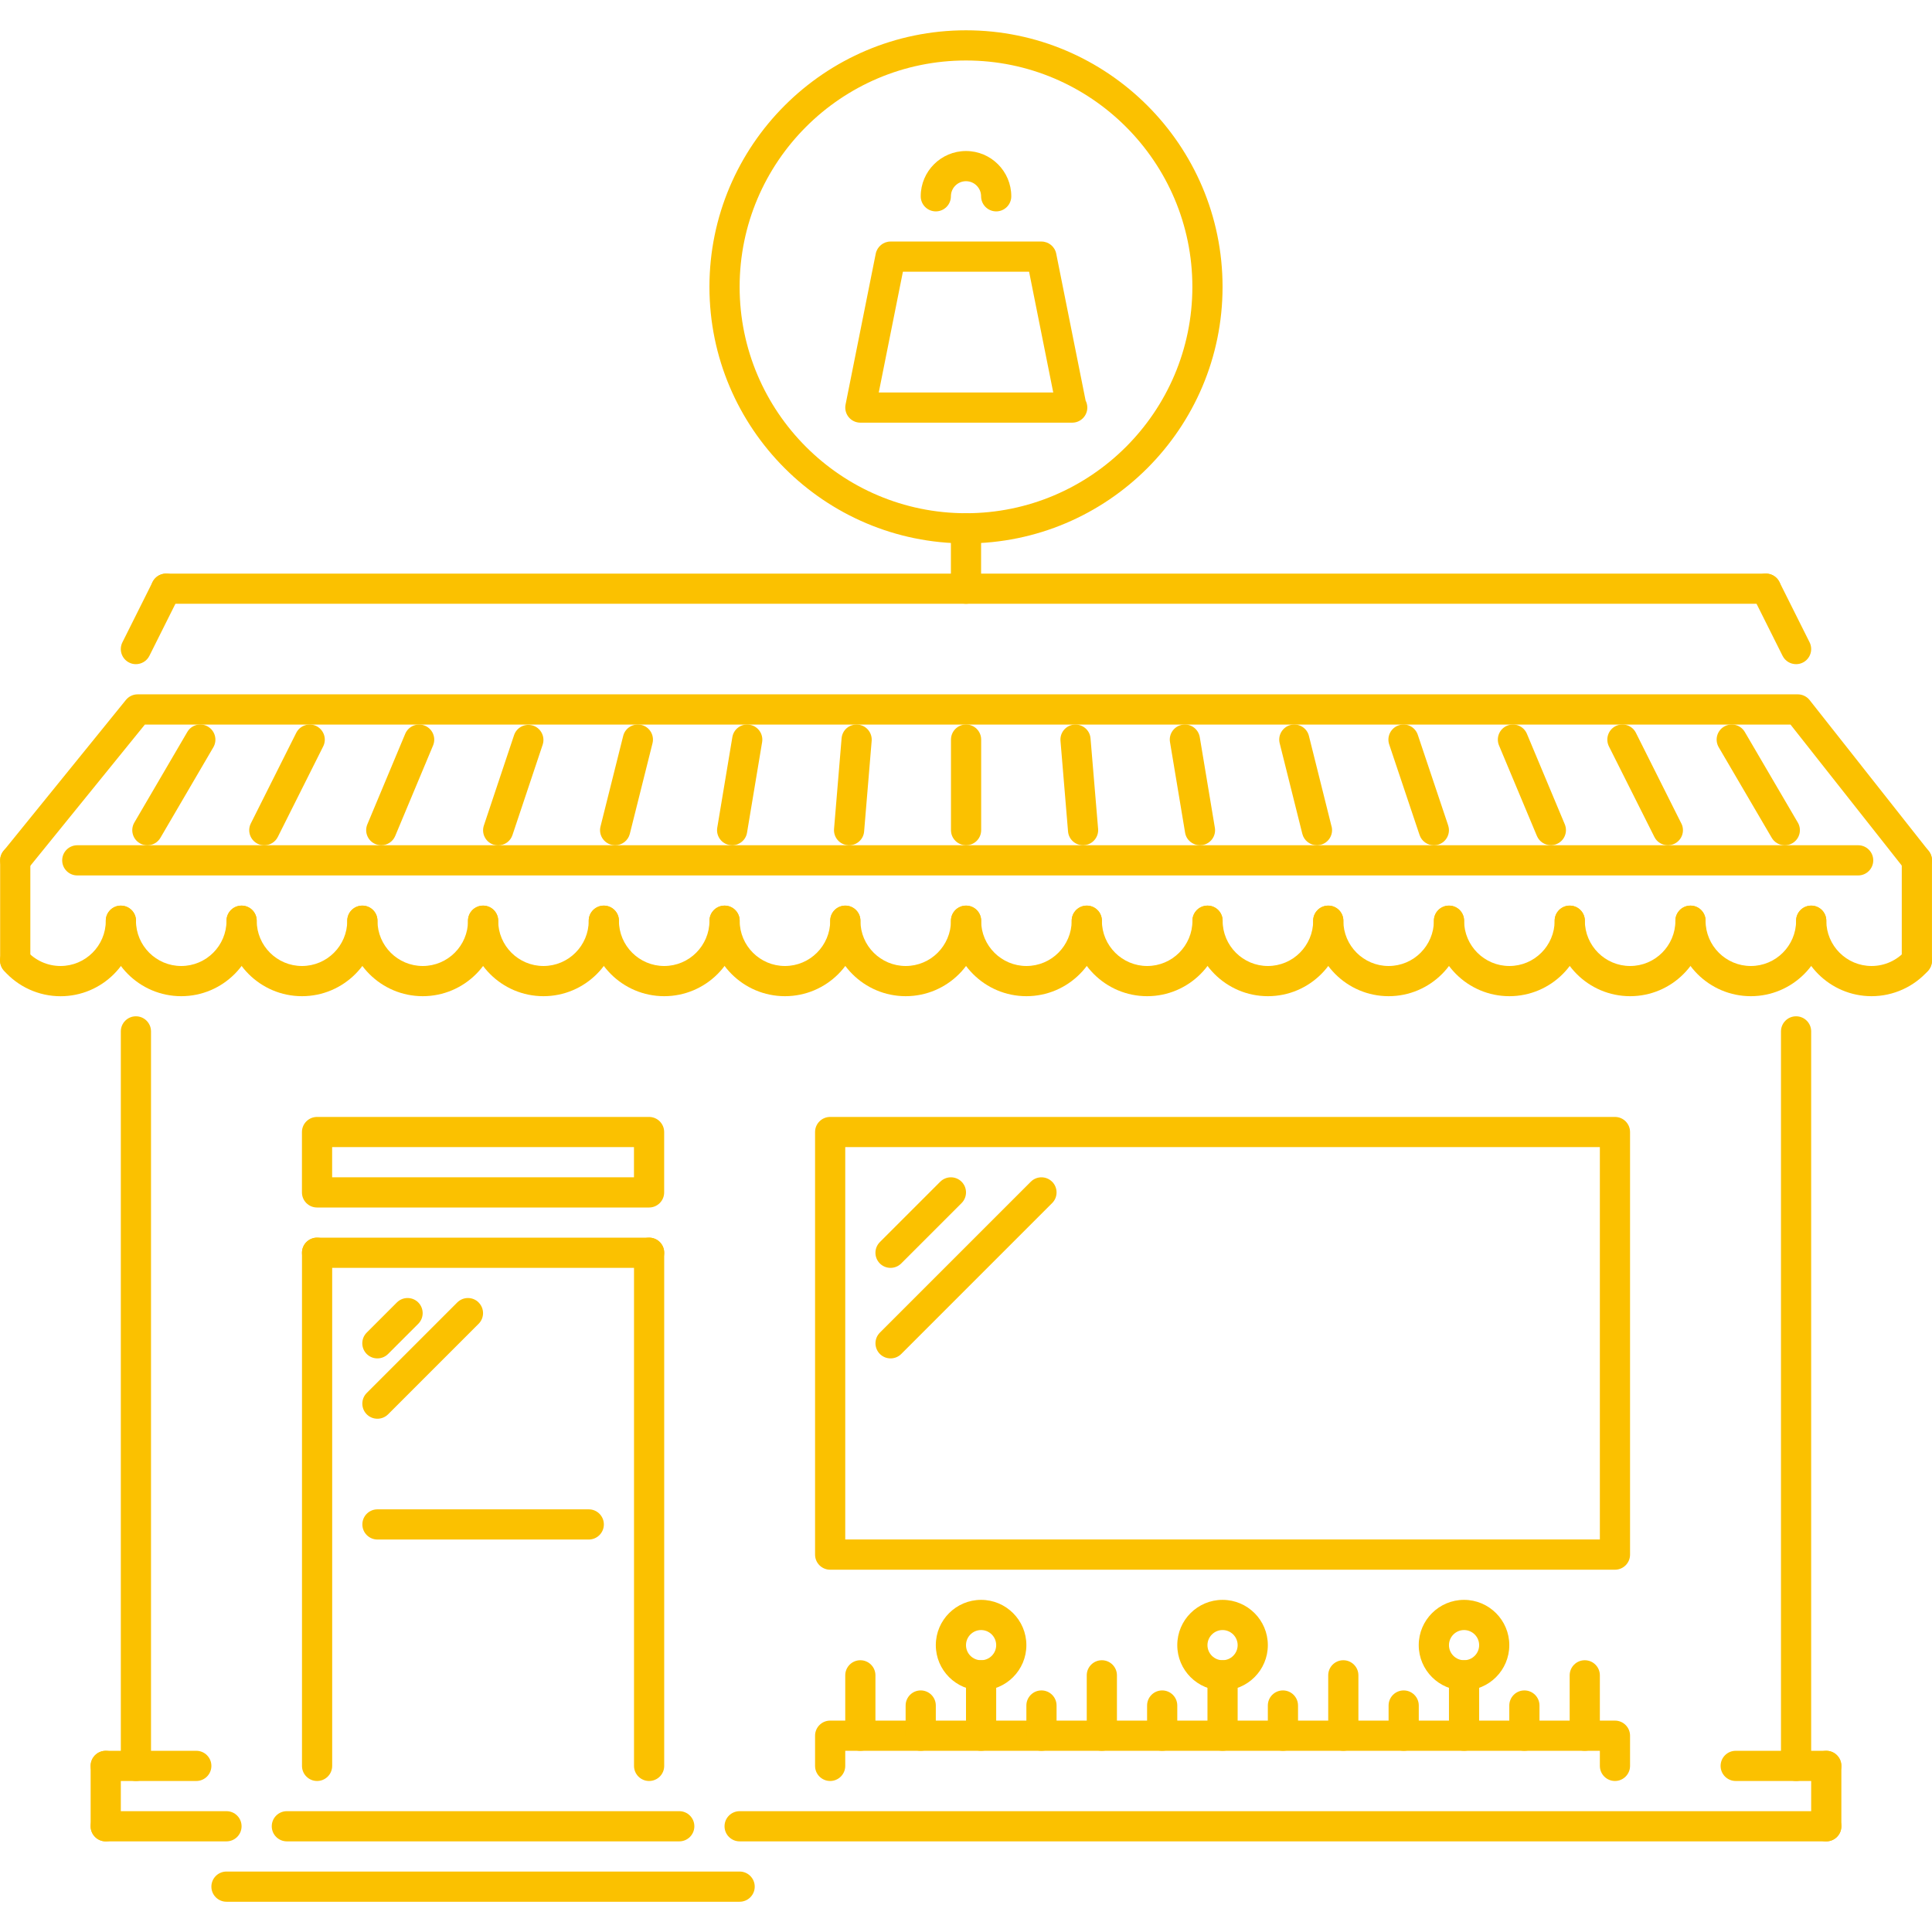 <svg xmlns="http://www.w3.org/2000/svg" viewBox="0 0 512 512" width="512" height="512">
	<style>
		tspan { white-space:pre }
		.shp0 { fill: #fbc100 }
	</style>
	<g id="Layer">
		<g id="Layer">
			<path id="Layer" class="shp0" d="M45.81,152.43c-1.97,-0.99 -4.37,-0.18 -5.37,1.79l-8,16c-0.99,1.98 -0.19,4.38 1.79,5.37c0.57,0.29 1.18,0.42 1.78,0.42c1.47,0 2.88,-0.81 3.58,-2.21l8,-16c0.99,-1.98 0.19,-4.37 -1.79,-5.37z" />
		</g>
	</g>
	<g id="Layer">
		<g id="Layer">
			<path id="Layer" class="shp0" d="M479.56,170.22l-8,-16c-0.99,-1.97 -3.39,-2.78 -5.37,-1.79c-1.98,0.99 -2.77,3.39 -1.79,5.37l8,16c0.7,1.4 2.11,2.21 3.58,2.21c0.61,0 1.22,-0.13 1.79,-0.42c1.98,-0.99 2.77,-3.39 1.79,-5.37z" />
		</g>
	</g>
	<g id="Layer">
		<g id="Layer">
			<path id="Layer" class="shp0" d="M467.98,152.01h-423.96c-2.21,0 -4,1.79 -4,4c0,2.21 1.79,4 4,4h423.96c2.21,0 4,-1.79 4,-4c0,-2.21 -1.79,-4 -4,-4z" />
		</g>
	</g>
	<g id="Layer">
		<g id="Layer">
			<path id="Layer" class="shp0" d="M36.02,269.33c-2.21,0 -4,1.79 -4,4v194.65c0,2.21 1.79,4 4,4c2.21,0 4,-1.79 4,-4v-194.65c0,-2.21 -1.79,-4 -4,-4z" />
		</g>
	</g>
	<g id="Layer">
		<g id="Layer">
			<path id="Layer" class="shp0" d="M475.98,269.33c-2.21,0 -4,1.79 -4,4v194.65c0,2.21 1.79,4 4,4c2.21,0 4,-1.79 4,-4v-194.65c0,-2.21 -1.79,-4 -4,-4z" />
		</g>
	</g>
	<g id="Layer">
		<g id="Layer">
			<path id="Layer" class="shp0" d="M511.13,225.53l-31.56,-40c-0.76,-0.96 -1.92,-1.52 -3.14,-1.52h-439.96c-1.21,0 -2.35,0.55 -3.1,1.48l-32.43,40c-1.39,1.71 -1.13,4.24 0.59,5.63c1.72,1.4 4.24,1.13 5.63,-0.59l31.23,-38.51h436.11l30.36,38.47c0.79,1 1.96,1.52 3.14,1.52c0.88,0 1.74,-0.28 2.48,-0.86c1.73,-1.37 2.03,-3.88 0.66,-5.62z" />
		</g>
	</g>
	<g id="Layer">
		<g id="Layer">
			<path id="Layer" class="shp0" d="M32.04,240c-2.21,0 -4,1.79 -4,4c0,6.62 -5.38,12 -12,12c-3.46,0 -6.75,-1.49 -9.03,-4.09c-1.46,-1.67 -3.99,-1.82 -5.64,-0.37c-1.66,1.45 -1.83,3.98 -0.37,5.64c3.8,4.34 9.28,6.83 15.05,6.83c11.03,0 20,-8.97 20,-20c0,-2.21 -1.79,-4 -4,-4z" />
		</g>
	</g>
	<g id="Layer">
		<g id="Layer">
			<path id="Layer" class="shp0" d="M64.03,240c-2.21,0 -4,1.79 -4,4c0,6.62 -5.38,12 -12,12c-6.62,0 -12,-5.38 -12,-12c0,-2.21 -1.79,-4 -4,-4c-2.21,0 -4,1.79 -4,4c0,11.03 8.97,20 20,20c11.03,0 20,-8.97 20,-20c0,-2.21 -1.79,-4 -4,-4z" />
		</g>
	</g>
	<g id="Layer">
		<g id="Layer">
			<path id="Layer" class="shp0" d="M96.03,240c-2.21,0 -4,1.79 -4,4c0,6.62 -5.38,12 -12,12c-6.62,0 -12,-5.38 -12,-12c0,-2.21 -1.79,-4 -4,-4c-2.21,0 -4,1.79 -4,4c0,11.03 8.97,20 20,20c11.03,0 20,-8.97 20,-20c0,-2.21 -1.79,-4 -4,-4z" />
		</g>
	</g>
	<g id="Layer">
		<g id="Layer">
			<path id="Layer" class="shp0" d="M128.03,240c-2.21,0 -4,1.79 -4,4c0,6.62 -5.38,12 -12,12c-6.62,0 -12,-5.38 -12,-12c0,-2.21 -1.79,-4 -4,-4c-2.21,0 -4,1.79 -4,4c0,11.03 8.97,20 20,20c11.03,0 20,-8.97 20,-20c0,-2.21 -1.79,-4 -4,-4z" />
		</g>
	</g>
	<g id="Layer">
		<g id="Layer">
			<path id="Layer" class="shp0" d="M160.02,240c-2.21,0 -4,1.79 -4,4c0,6.62 -5.38,12 -12,12c-6.62,0 -12,-5.38 -12,-12c0,-2.21 -1.79,-4 -4,-4c-2.21,0 -4,1.79 -4,4c0,11.03 8.97,20 20,20c11.03,0 20,-8.97 20,-20c0,-2.21 -1.79,-4 -4,-4z" />
		</g>
	</g>
	<g id="Layer">
		<g id="Layer">
			<path id="Layer" class="shp0" d="M192.02,240c-2.21,0 -4,1.79 -4,4c0,6.62 -5.38,12 -12,12c-6.62,0 -12,-5.38 -12,-12c0,-2.21 -1.79,-4 -4,-4c-2.21,0 -4,1.79 -4,4c0,11.03 8.97,20 20,20c11.03,0 20,-8.97 20,-20c0,-2.21 -1.79,-4 -4,-4z" />
		</g>
	</g>
	<g id="Layer">
		<g id="Layer">
			<path id="Layer" class="shp0" d="M224.02,240c-2.21,0 -4,1.79 -4,4c0,6.62 -5.38,12 -12,12c-6.62,0 -12,-5.38 -12,-12c0,-2.21 -1.79,-4 -4,-4c-2.21,0 -4,1.79 -4,4c0,11.03 8.97,20 20,20c11.03,0 20,-8.97 20,-20c0,-2.21 -1.79,-4 -4,-4z" />
		</g>
	</g>
	<g id="Layer">
		<g id="Layer">
			<path id="Layer" class="shp0" d="M256.02,240c-2.21,0 -4,1.79 -4,4c0,6.62 -5.38,12 -12,12c-6.62,0 -12,-5.38 -12,-12c0,-2.21 -1.79,-4 -4,-4c-2.21,0 -4,1.79 -4,4c0,11.03 8.97,20 20,20c11.03,0 20,-8.97 20,-20c0,-2.21 -1.79,-4 -4,-4z" />
		</g>
	</g>
	<g id="Layer">
		<g id="Layer">
			<path id="Layer" class="shp0" d="M288.01,240c-2.21,0 -4,1.79 -4,4c0,6.62 -5.38,12 -12,12c-6.62,0 -12,-5.38 -12,-12c0,-2.21 -1.79,-4 -4,-4c-2.21,0 -4,1.79 -4,4c0,11.03 8.97,20 20,20c11.03,0 20,-8.97 20,-20c0,-2.21 -1.79,-4 -4,-4z" />
		</g>
	</g>
	<g id="Layer">
		<g id="Layer">
			<path id="Layer" class="shp0" d="M320.01,240c-2.21,0 -4,1.79 -4,4c0,6.62 -5.38,12 -12,12c-6.62,0 -12,-5.38 -12,-12c0,-2.21 -1.79,-4 -4,-4c-2.21,0 -4,1.79 -4,4c0,11.03 8.97,20 20,20c11.03,0 20,-8.97 20,-20c0,-2.21 -1.79,-4 -4,-4z" />
		</g>
	</g>
	<g id="Layer">
		<g id="Layer">
			<path id="Layer" class="shp0" d="M352.01,240c-2.21,0 -4,1.79 -4,4c0,6.62 -5.38,12 -12,12c-6.62,0 -12,-5.38 -12,-12c0,-2.21 -1.79,-4 -4,-4c-2.21,0 -4,1.79 -4,4c0,11.03 8.97,20 20,20c11.03,0 20,-8.97 20,-20c0,-2.21 -1.79,-4 -4,-4z" />
		</g>
	</g>
	<g id="Layer">
		<g id="Layer">
			<path id="Layer" class="shp0" d="M384,240c-2.21,0 -4,1.79 -4,4c0,6.62 -5.38,12 -12,12c-6.62,0 -12,-5.38 -12,-12c0,-2.21 -1.79,-4 -4,-4c-2.21,0 -4,1.79 -4,4c0,11.03 8.97,20 20,20c11.03,0 20,-8.97 20,-20c0,-2.21 -1.79,-4 -4,-4z" />
		</g>
	</g>
	<g id="Layer">
		<g id="Layer">
			<path id="Layer" class="shp0" d="M416,240c-2.21,0 -4,1.79 -4,4c0,6.62 -5.38,12 -12,12c-6.62,0 -12,-5.38 -12,-12c0,-2.21 -1.79,-4 -4,-4c-2.21,0 -4,1.79 -4,4c0,11.03 8.97,20 20,20c11.03,0 20,-8.97 20,-20c0,-2.21 -1.79,-4 -4,-4z" />
		</g>
	</g>
	<g id="Layer">
		<g id="Layer">
			<path id="Layer" class="shp0" d="M448,240c-2.21,0 -4,1.79 -4,4c0,6.62 -5.38,12 -12,12c-6.62,0 -12,-5.38 -12,-12c0,-2.21 -1.79,-4 -4,-4c-2.21,0 -4,1.79 -4,4c0,11.03 8.97,20 20,20c11.03,0 20,-8.97 20,-20c0,-2.21 -1.79,-4 -4,-4z" />
		</g>
	</g>
	<g id="Layer">
		<g id="Layer">
			<path id="Layer" class="shp0" d="M479.99,240c-2.21,0 -4,1.79 -4,4c0,6.62 -5.38,12 -12,12c-6.62,0 -12,-5.38 -12,-12c0,-2.21 -1.79,-4 -4,-4c-2.21,0 -4,1.79 -4,4c0,11.03 8.97,20 20,20c11.03,0 20,-8.97 20,-20c0,-2.21 -1.79,-4 -4,-4z" />
		</g>
	</g>
	<g id="Layer">
		<g id="Layer">
			<path id="Layer" class="shp0" d="M510.65,251.57c-1.66,-1.47 -4.19,-1.31 -5.66,0.36c-2.27,2.59 -5.55,4.07 -9,4.07c-6.62,0 -12,-5.38 -12,-12c0,-2.21 -1.79,-4 -4,-4c-2.21,0 -4,1.79 -4,4c0,11.03 8.97,20 20,20c5.74,0 11.22,-2.48 15.01,-6.79c1.45,-1.66 1.3,-4.18 -0.36,-5.64z" />
		</g>
	</g>
	<g id="Layer">
		<g id="Layer">
			<path id="Layer" class="shp0" d="M4.04,224c-2.21,0 -4,1.79 -4,4v26.54c0,2.21 1.79,4 4,4c2.21,0 4,-1.79 4,-4v-26.54c0,-2.21 -1.79,-4 -4,-4z" />
		</g>
	</g>
	<g id="Layer">
		<g id="Layer">
			<path id="Layer" class="shp0" d="M492.43,224h-471.95c-2.21,0 -4,1.79 -4,4c0,2.21 1.79,4 4,4h471.95c2.21,0 4,-1.79 4,-4c0,-2.21 -1.79,-4 -4,-4z" />
		</g>
	</g>
	<g id="Layer">
		<g id="Layer">
			<path id="Layer" class="shp0" d="M507.99,224c-2.21,0 -4,1.79 -4,4v26.57c0,2.21 1.79,4 4,4c2.21,0 4,-1.79 4,-4v-26.57c0,-2.21 -1.79,-4 -4,-4z" />
		</g>
	</g>
	<g id="Layer">
		<g id="Layer">
			<path id="Layer" class="shp0" d="M83.87,192.43c-1.97,-0.99 -4.38,-0.19 -5.37,1.79l-12.03,24c-0.99,1.97 -0.19,4.37 1.78,5.37c0.57,0.29 1.19,0.42 1.79,0.42c1.47,0 2.88,-0.81 3.58,-2.21l12.03,-24c0.99,-1.97 0.19,-4.37 -1.78,-5.37z" />
		</g>
	</g>
	<g id="Layer">
		<g id="Layer">
			<path id="Layer" class="shp0" d="M112.62,192.32c-2.03,-0.85 -4.37,0.1 -5.23,2.14l-10.04,24c-0.85,2.04 0.11,4.38 2.15,5.23c0.5,0.21 1.03,0.31 1.54,0.31c1.56,0 3.05,-0.92 3.69,-2.45l10.04,-24c0.85,-2.04 -0.11,-4.38 -2.15,-5.23z" />
		</g>
	</g>
	<g id="Layer">
		<g id="Layer">
			<path id="Layer" class="shp0" d="M141.29,192.3c-2.11,-0.69 -4.36,0.43 -5.06,2.53l-8,23.94c-0.7,2.09 0.43,4.36 2.52,5.06c0.42,0.14 0.85,0.2 1.27,0.2c1.68,0 3.24,-1.06 3.79,-2.74l8,-23.93c0.7,-2.09 -0.43,-4.36 -2.52,-5.06z" />
		</g>
	</g>
	<g id="Layer">
		<g id="Layer">
			<path id="Layer" class="shp0" d="M170,192.12c-2.16,-0.51 -4.32,0.76 -4.85,2.91l-6.01,24c-0.54,2.14 0.76,4.31 2.91,4.85c0.33,0.08 0.65,0.12 0.98,0.12c1.79,0 3.42,-1.21 3.88,-3.03l6.01,-24c0.54,-2.14 -0.77,-4.31 -2.91,-4.85z" />
		</g>
	</g>
	<g id="Layer">
		<g id="Layer">
			<path id="Layer" class="shp0" d="M198.68,192.06c-2.18,-0.37 -4.24,1.1 -4.6,3.29l-4,24c-0.36,2.18 1.11,4.24 3.29,4.6c0.22,0.04 0.44,0.06 0.66,0.06c1.92,0 3.62,-1.38 3.94,-3.34l4,-24c0.36,-2.18 -1.11,-4.24 -3.29,-4.6z" />
		</g>
	</g>
	<g id="Layer">
		<g id="Layer">
			<path id="Layer" class="shp0" d="M227.34,192.02c-2.29,-0.15 -4.13,1.45 -4.31,3.65l-2,24c-0.18,2.2 1.45,4.14 3.65,4.32c0.11,0.01 0.23,0.02 0.34,0.02c2.06,0 3.81,-1.58 3.98,-3.66l2,-24c0.18,-2.2 -1.45,-4.14 -3.65,-4.32z" />
		</g>
	</g>
	<g id="Layer">
		<g id="Layer">
			<path id="Layer" class="shp0" d="M256.02,192c-2.21,0 -4,1.79 -4,4v24c0,2.21 1.79,4 4,4c2.21,0 4,-1.79 4,-4v-24c0,-2.21 -1.79,-4 -4,-4z" />
		</g>
	</g>
	<g id="Layer">
		<g id="Layer">
			<path id="Layer" class="shp0" d="M55.1,192.55c-1.91,-1.13 -4.36,-0.48 -5.47,1.44l-14.03,24c-1.11,1.91 -0.47,4.35 1.43,5.47c0.64,0.38 1.33,0.55 2.02,0.55c1.38,0 2.72,-0.71 3.46,-1.98l14.03,-24c1.11,-1.91 0.47,-4.35 -1.43,-5.47z" />
		</g>
	</g>
	<g id="Layer">
		<g id="Layer">
			<path id="Layer" class="shp0" d="M445.56,218.21l-12.03,-24.01c-0.98,-1.97 -3.39,-2.76 -5.37,-1.78c-1.97,0.99 -2.76,3.4 -1.78,5.38l12.05,24c0.69,1.4 2.11,2.2 3.58,2.2c0.59,0 1.21,-0.13 1.78,-0.42c1.98,-0.99 2.78,-3.4 1.78,-5.37z" />
		</g>
	</g>
	<g id="Layer">
		<g id="Layer">
			<path id="Layer" class="shp0" d="M414.69,218.46l-10.05,-24.01c-0.86,-2.03 -3.19,-2.98 -5.23,-2.14c-2.05,0.85 -3,3.19 -2.16,5.23l10.05,24c0.65,1.53 2.13,2.45 3.69,2.45c0.52,0 1.04,-0.1 1.54,-0.31c2.05,-0.85 3,-3.19 2.16,-5.23z" />
		</g>
	</g>
	<g id="Layer">
		<g id="Layer">
			<path id="Layer" class="shp0" d="M383.78,218.74l-8.05,-24.01c-0.7,-2.09 -2.97,-3.25 -5.06,-2.51c-2.09,0.69 -3.22,2.97 -2.52,5.06l8.05,24c0.56,1.67 2.12,2.73 3.79,2.73c0.42,0 0.85,-0.06 1.27,-0.21c2.09,-0.7 3.22,-2.97 2.51,-5.06z" />
		</g>
	</g>
	<g id="Layer">
		<g id="Layer">
			<path id="Layer" class="shp0" d="M352.88,219.04l-6,-24.01c-0.53,-2.15 -2.7,-3.43 -4.84,-2.91c-2.14,0.54 -3.45,2.71 -2.91,4.85l6,24c0.45,1.82 2.08,3.03 3.88,3.03c0.31,0 0.64,-0.04 0.97,-0.12c2.14,-0.54 3.45,-2.71 2.91,-4.85z" />
		</g>
	</g>
	<g id="Layer">
		<g id="Layer">
			<path id="Layer" class="shp0" d="M321.95,219.36l-4,-24.01c-0.37,-2.19 -2.44,-3.66 -4.6,-3.29c-2.18,0.36 -3.66,2.42 -3.29,4.6l4,24c0.32,1.96 2.02,3.34 3.94,3.34c0.22,0 0.44,-0.02 0.66,-0.05c2.18,-0.36 3.66,-2.42 3.29,-4.6z" />
		</g>
	</g>
	<g id="Layer">
		<g id="Layer">
			<path id="Layer" class="shp0" d="M289,195.67c-0.18,-2.19 -2.09,-3.8 -4.31,-3.65c-2.2,0.18 -3.84,2.12 -3.65,4.32l2,24c0.17,2.09 1.92,3.66 3.98,3.66c0.11,0 0.22,-0.01 0.33,-0.02c2.2,-0.18 3.84,-2.12 3.66,-4.32z" />
		</g>
	</g>
	<g id="Layer">
		<g id="Layer">
			<path id="Layer" class="shp0" d="M476.44,217.99l-14.05,-24.01c-1.12,-1.91 -3.57,-2.54 -5.48,-1.43c-1.91,1.12 -2.55,3.56 -1.43,5.48l14.05,24c0.74,1.26 2.09,1.98 3.46,1.98c0.69,0 1.38,-0.18 2.02,-0.55c1.91,-1.12 2.55,-3.56 1.43,-5.48z" />
		</g>
	</g>
	<g id="Layer">
		<g id="Layer">
			<path id="Layer" class="shp0" d="M84.03,327.99c-2.21,0 -4,1.79 -4,4v135.99c0,2.21 1.79,4 4,4c2.21,0 4,-1.79 4,-4v-135.99c0,-2.21 -1.79,-4 -4,-4z" />
		</g>
	</g>
	<g id="Layer">
		<g id="Layer">
			<path id="Layer" class="shp0" d="M172.02,327.99c-2.21,0 -4,1.79 -4,4v135.99c0,2.21 1.79,4 4,4c2.21,0 4,-1.79 4,-4v-135.99c0,-2.21 -1.79,-4 -4,-4z" />
		</g>
	</g>
	<g id="Layer">
		<g id="Layer">
			<path id="Layer" class="shp0" d="M172.02,327.99h-87.99c-2.21,0 -4,1.79 -4,4c0,2.21 1.79,4 4,4h87.99c2.21,0 4,-1.79 4,-4c0,-2.21 -1.79,-4 -4,-4z" />
		</g>
	</g>
	<g id="Layer">
		<g id="Layer">
			<path id="Layer" class="shp0" d="M431.98,300v111.99c0,2.21 -1.79,4 -4,4h-207.98c-2.21,0 -4,-1.79 -4,-4v-111.99c0,-2.21 1.79,-4 4,-4h207.98c2.21,0 4,1.79 4,4zM423.98,303.99h-199.98v103.99h199.98z" />
		</g>
	</g>
	<g id="Layer">
		<g id="Layer">
			<path id="Layer" class="shp0" d="M176.01,300v16c0,2.21 -1.79,4 -4,4h-87.99c-2.21,0 -4,-1.79 -4,-4v-16c0,-2.21 1.79,-4 4,-4h87.99c2.21,0 4,1.79 4,4zM168.01,303.99h-79.99v8h79.99z" />
		</g>
	</g>
	<g id="Layer">
		<g id="Layer">
			<path id="Layer" class="shp0" d="M156.02,399.99h-55.99c-2.21,0 -4,1.79 -4,4c0,2.21 1.79,4 4,4h56c2.21,0 4,-1.79 4,-4c0,-2.21 -1.79,-4 -4,-4z" />
		</g>
	</g>
	<g id="Layer">
		<g id="Layer">
			<path id="Layer" class="shp0" d="M180.01,479.98h-103.99c-2.21,0 -4,1.79 -4,4c0,2.21 1.79,4 4,4h103.99c2.21,0 4,-1.79 4,-4c0,-2.21 -1.79,-4 -4,-4z" />
		</g>
	</g>
	<g id="Layer">
		<g id="Layer">
			<path id="Layer" class="shp0" d="M196.01,495.98h-135.99c-2.21,0 -4,1.79 -4,4c0,2.21 1.79,4 4,4h135.99c2.21,0 4,-1.79 4,-4c0,-2.21 -1.79,-4 -4,-4z" />
		</g>
	</g>
	<g id="Layer">
		<g id="Layer">
			<path id="Layer" class="shp0" d="M52.02,463.98h-24c-2.21,0 -4,1.79 -4,4c0,2.21 1.79,4 4,4h24c2.21,0 4,-1.79 4,-4c0,-2.21 -1.79,-4 -4,-4z" />
		</g>
	</g>
	<g id="Layer">
		<g id="Layer">
			<path id="Layer" class="shp0" d="M28.02,463.98c-2.21,0 -4,1.79 -4,4v16c0,2.21 1.79,4 4,4c2.21,0 4,-1.79 4,-4v-16c0,-2.21 -1.79,-4 -4,-4z" />
		</g>
	</g>
	<g id="Layer">
		<g id="Layer">
			<path id="Layer" class="shp0" d="M60.02,479.98h-32c-2.21,0 -4,1.79 -4,4c0,2.21 1.79,4 4,4h32c2.21,0 4,-1.79 4,-4c0,-2.21 -1.79,-4 -4,-4z" />
		</g>
	</g>
	<g id="Layer">
		<g id="Layer">
			<path id="Layer" class="shp0" d="M483.98,463.98h-24c-2.21,0 -4,1.79 -4,4c0,2.21 1.79,4 4,4h24c2.21,0 4,-1.79 4,-4c0,-2.21 -1.79,-4 -4,-4z" />
		</g>
	</g>
	<g id="Layer">
		<g id="Layer">
			<path id="Layer" class="shp0" d="M483.98,463.98c-2.21,0 -4,1.79 -4,4v16c0,2.21 1.79,4 4,4c2.21,0 4,-1.79 4,-4v-16c0,-2.21 -1.79,-4 -4,-4z" />
		</g>
	</g>
	<g id="Layer">
		<g id="Layer">
			<path id="Layer" class="shp0" d="M483.98,479.98h-287.97c-2.21,0 -4,1.79 -4,4c0,2.21 1.79,4 4,4h287.97c2.21,0 4,-1.79 4,-4c0,-2.21 -1.79,-4 -4,-4z" />
		</g>
	</g>
	<g id="Layer">
		<g id="Layer">
			<path id="Layer" class="shp0" d="M110.84,345.16c-1.56,-1.56 -4.09,-1.56 -5.66,0l-8,8c-1.56,1.56 -1.56,4.09 0,5.66c0.78,0.78 1.8,1.17 2.83,1.17c1.02,0 2.05,-0.39 2.83,-1.17l8,-8c1.56,-1.56 1.56,-4.09 0,-5.66z" />
		</g>
	</g>
	<g id="Layer">
		<g id="Layer">
			<path id="Layer" class="shp0" d="M126.84,345.16c-1.56,-1.56 -4.09,-1.56 -5.66,0l-23.99,23.99c-1.56,1.56 -1.56,4.09 0,5.66c0.78,0.78 1.8,1.17 2.83,1.17c1.02,0 2.05,-0.39 2.83,-1.17l23.99,-23.99c1.56,-1.56 1.56,-4.09 0,-5.65z" />
		</g>
	</g>
	<g id="Layer">
		<g id="Layer">
			<path id="Layer" class="shp0" d="M254.83,313.17c-1.56,-1.56 -4.09,-1.56 -5.66,0l-16,16c-1.56,1.56 -1.56,4.09 0,5.66c0.78,0.78 1.81,1.17 2.83,1.17c1.02,0 2.05,-0.39 2.83,-1.17l16,-16c1.56,-1.56 1.56,-4.09 0,-5.66z" />
		</g>
	</g>
	<g id="Layer">
		<g id="Layer">
			<path id="Layer" class="shp0" d="M278.82,313.17c-1.56,-1.56 -4.09,-1.56 -5.65,0l-39.99,39.99c-1.56,1.56 -1.56,4.09 0,5.66c0.78,0.78 1.81,1.17 2.83,1.17c1.02,0 2.05,-0.39 2.83,-1.17l39.99,-39.99c1.56,-1.56 1.56,-4.09 0,-5.66z" />
		</g>
	</g>
	<g id="Layer">
		<g id="Layer">
			<path id="Layer" class="shp0" d="M427.98,455.98h-207.98c-2.21,0 -4,1.79 -4,4v8c0,2.21 1.79,4 4,4c2.21,0 4,-1.79 4,-4v-4h199.98v4c0,2.21 1.79,4 4,4c2.21,0 4,-1.79 4,-4v-8c0,-2.21 -1.79,-4 -4,-4z" />
		</g>
	</g>
	<g id="Layer">
		<g id="Layer">
			<path id="Layer" class="shp0" d="M272,435.98c0,6.62 -5.38,12 -12,12c-6.62,0 -12,-5.38 -12,-12c0,-6.62 5.38,-12 12,-12c6.62,0 12,5.38 12,12zM264,435.98c0,-2.2 -1.79,-4 -4,-4c-2.21,0 -4,1.8 -4,4c0,2.2 1.79,4 4,4c2.21,0 4,-1.8 4,-4z" />
		</g>
	</g>
	<g id="Layer">
		<g id="Layer">
			<path id="Layer" class="shp0" d="M260,439.98c-2.21,0 -4,1.79 -4,4v16c0,2.21 1.79,4 4,4c2.21,0 4,-1.79 4,-4v-16c0,-2.21 -1.79,-4 -4,-4z" />
		</g>
	</g>
	<g id="Layer">
		<g id="Layer">
			<path id="Layer" class="shp0" d="M335.99,435.98c0,6.62 -5.38,12 -12,12c-6.62,0 -12,-5.38 -12,-12c0,-6.62 5.38,-12 12,-12c6.62,0 12,5.38 12,12zM327.99,435.98c0,-2.2 -1.8,-4 -4,-4c-2.2,0 -4,1.8 -4,4c0,2.2 1.8,4 4,4c2.2,0 4,-1.8 4,-4z" />
		</g>
	</g>
	<g id="Layer">
		<g id="Layer">
			<path id="Layer" class="shp0" d="M323.99,439.98c-2.21,0 -4,1.79 -4,4v16c0,2.21 1.79,4 4,4c2.21,0 4,-1.79 4,-4v-16c0,-2.21 -1.79,-4 -4,-4z" />
		</g>
	</g>
	<g id="Layer">
		<g id="Layer">
			<path id="Layer" class="shp0" d="M399.98,435.98c0,6.62 -5.38,12 -12,12c-6.62,0 -12,-5.38 -12,-12c0,-6.62 5.38,-12 12,-12c6.62,0 12,5.38 12,12zM391.99,435.98c0,-2.2 -1.8,-4 -4,-4c-2.2,0 -4,1.8 -4,4c0,2.2 1.8,4 4,4c2.2,0 4,-1.8 4,-4z" />
		</g>
	</g>
	<g id="Layer">
		<g id="Layer">
			<path id="Layer" class="shp0" d="M387.99,439.98c-2.21,0 -4,1.79 -4,4v16c0,2.21 1.79,4 4,4c2.21,0 4,-1.79 4,-4v-16c0,-2.21 -1.79,-4 -4,-4z" />
		</g>
	</g>
	<g id="Layer">
		<g id="Layer">
			<path id="Layer" class="shp0" d="M244,447.98c-2.21,0 -4,1.79 -4,4v8c0,2.21 1.79,4 4,4c2.21,0 4,-1.79 4,-4v-8c0,-2.21 -1.79,-4 -4,-4z" />
		</g>
	</g>
	<g id="Layer">
		<g id="Layer">
			<path id="Layer" class="shp0" d="M228,439.98c-2.21,0 -4,1.79 -4,4v16c0,2.21 1.79,4 4,4c2.21,0 4,-1.79 4,-4v-16c0,-2.21 -1.79,-4 -4,-4z" />
		</g>
	</g>
	<g id="Layer">
		<g id="Layer">
			<path id="Layer" class="shp0" d="M419.98,439.98c-2.21,0 -4,1.79 -4,4v16c0,2.21 1.79,4 4,4c2.21,0 4,-1.79 4,-4v-16c0,-2.21 -1.79,-4 -4,-4z" />
		</g>
	</g>
	<g id="Layer">
		<g id="Layer">
			<path id="Layer" class="shp0" d="M276,447.98c-2.21,0 -4,1.79 -4,4v8c0,2.21 1.79,4 4,4c2.21,0 4,-1.79 4,-4v-8c0,-2.21 -1.79,-4 -4,-4z" />
		</g>
	</g>
	<g id="Layer">
		<g id="Layer">
			<path id="Layer" class="shp0" d="M292,439.98c-2.21,0 -4,1.79 -4,4v16c0,2.21 1.79,4 4,4c2.21,0 4,-1.79 4,-4v-16c0,-2.21 -1.79,-4 -4,-4z" />
		</g>
	</g>
	<g id="Layer">
		<g id="Layer">
			<path id="Layer" class="shp0" d="M355.99,439.98c-2.21,0 -4,1.79 -4,4v16c0,2.21 1.79,4 4,4c2.21,0 4,-1.79 4,-4v-16c0,-2.21 -1.79,-4 -4,-4z" />
		</g>
	</g>
	<g id="Layer">
		<g id="Layer">
			<path id="Layer" class="shp0" d="M307.99,447.98c-2.21,0 -4,1.79 -4,4v8c0,2.21 1.79,4 4,4c2.21,0 4,-1.79 4,-4v-8c0,-2.21 -1.79,-4 -4,-4z" />
		</g>
	</g>
	<g id="Layer">
		<g id="Layer">
			<path id="Layer" class="shp0" d="M339.99,447.98c-2.21,0 -4,1.79 -4,4v8c0,2.21 1.79,4 4,4c2.21,0 4,-1.79 4,-4v-8c0,-2.21 -1.79,-4 -4,-4z" />
		</g>
	</g>
	<g id="Layer">
		<g id="Layer">
			<path id="Layer" class="shp0" d="M371.99,447.98c-2.21,0 -4,1.79 -4,4v8c0,2.21 1.79,4 4,4c2.21,0 4,-1.79 4,-4v-8c0,-2.21 -1.79,-4 -4,-4z" />
		</g>
	</g>
	<g id="Layer">
		<g id="Layer">
			<path id="Layer" class="shp0" d="M403.98,447.98c-2.21,0 -4,1.79 -4,4v8c0,2.21 1.79,4 4,4c2.21,0 4,-1.79 4,-4v-8c0,-2.21 -1.79,-4 -4,-4z" />
		</g>
	</g>
	<g id="Layer">
		<g id="Layer">
			<path id="Layer" class="shp0" d="M323.99,76.02c0,37.49 -30.5,67.99 -67.99,67.99c-37.49,0 -67.99,-30.5 -67.99,-67.99c0,-37.49 30.5,-67.99 67.99,-67.99c37.5,0 67.99,30.5 67.99,67.99zM315.99,76.02c0,-33.08 -26.91,-59.99 -59.99,-59.99c-33.08,0 -59.99,26.91 -59.99,59.99c0,33.08 26.91,59.99 59.99,59.99c33.08,0 59.99,-26.91 59.99,-59.99z" />
		</g>
	</g>
	<g id="Layer">
		<g id="Layer">
			<path id="Layer" class="shp0" d="M256,136.01c-2.21,0 -4,1.79 -4,4v16c0,2.21 1.79,4 4,4c2.21,0 4,-1.79 4,-4v-16c0,-2.21 -1.79,-4 -4,-4z" />
		</g>
	</g>
	<g id="Layer">
		<g id="Layer">
			<path id="Layer" class="shp0" d="M288.15,108.01c0,2.21 -1.79,4 -4,4c-0.05,0 -56.09,0 -56.15,0c-1.2,0 -2.33,-0.54 -3.09,-1.46c-0.76,-0.93 -1.06,-2.15 -0.83,-3.32l8,-40c0.38,-1.87 2.02,-3.22 3.92,-3.22h39.99c1.9,0 3.55,1.34 3.92,3.22l7.79,38.93c0.29,0.55 0.44,1.18 0.45,1.84zM279.12,104.01l-6.4,-32h-33.44l-6.4,32z" />
		</g>
	</g>
	<g id="Layer">
		<g id="Layer">
			<path id="Layer" class="shp0" d="M256,40.02c-6.62,0 -12,5.38 -12,12c0,2.21 1.79,4 4,4c2.21,0 4,-1.79 4,-4c0,-2.2 1.79,-4 4,-4c2.21,0 4,1.8 4,4c0,2.21 1.79,4 4,4c2.21,0 4,-1.79 4,-4c0,-6.62 -5.38,-12 -12,-12z" />
		</g>
	</g>
	<g id="Layer">
	</g>
	<g id="Layer">
	</g>
	<g id="Layer">
	</g>
	<g id="Layer">
	</g>
	<g id="Layer">
	</g>
	<g id="Layer">
	</g>
	<g id="Layer">
	</g>
	<g id="Layer">
	</g>
	<g id="Layer">
	</g>
	<g id="Layer">
	</g>
	<g id="Layer">
	</g>
	<g id="Layer">
	</g>
	<g id="Layer">
	</g>
	<g id="Layer">
	</g>
	<g id="Layer">
	</g>
</svg>